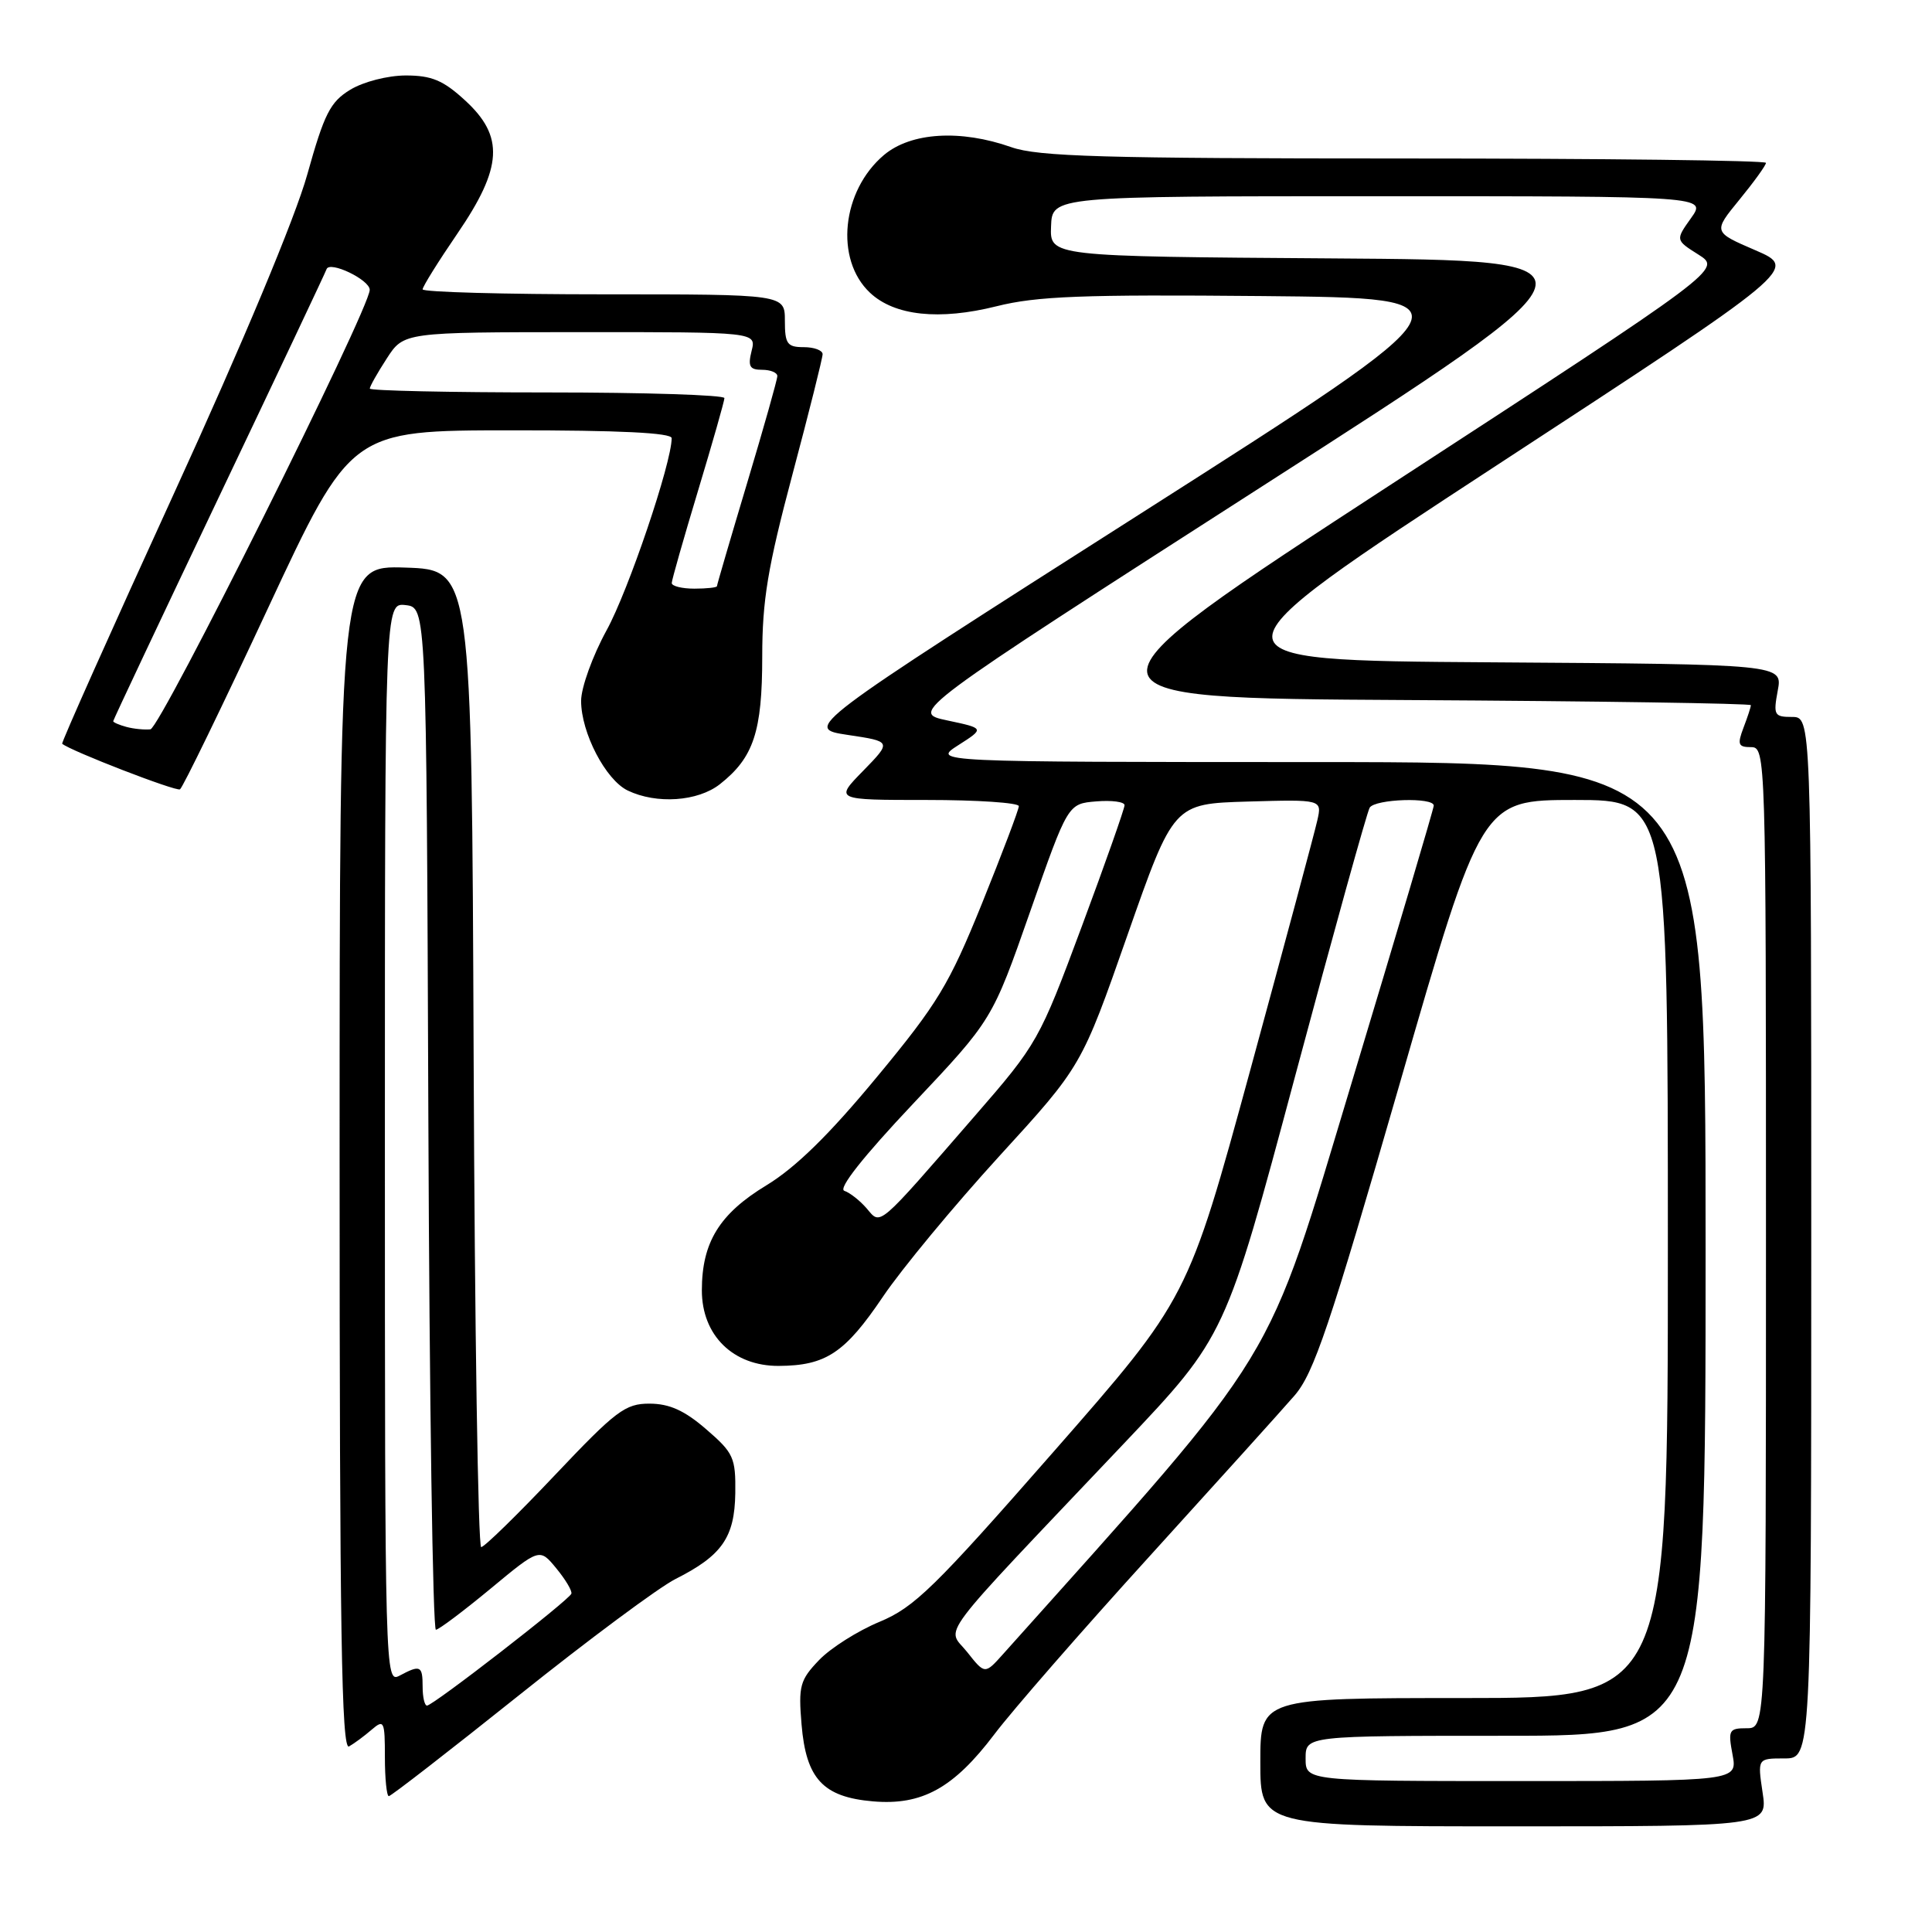 <?xml version="1.0" encoding="UTF-8" standalone="no"?>
<!DOCTYPE svg PUBLIC "-//W3C//DTD SVG 1.1//EN" "http://www.w3.org/Graphics/SVG/1.1/DTD/svg11.dtd" >
<svg xmlns="http://www.w3.org/2000/svg" xmlns:xlink="http://www.w3.org/1999/xlink" version="1.1" viewBox="0 0 256 256">
 <g >
 <path fill="currentColor"
d=" M 233.55 237.50 C 232.88 233.00 232.88 233.00 236.44 233.00 C 240.00 233.00 240.00 233.00 240.00 164.00 C 240.00 95.00 240.00 95.00 237.45 95.00 C 235.09 95.00 234.96 94.75 235.56 91.51 C 236.22 88.02 236.22 88.02 197.50 87.76 C 158.78 87.50 158.78 87.50 198.50 61.54 C 238.22 35.59 238.22 35.59 232.60 33.16 C 226.98 30.74 226.98 30.74 230.49 26.45 C 232.42 24.09 234.00 21.90 234.00 21.58 C 234.00 21.26 212.46 21.00 186.13 21.00 C 146.13 21.00 137.55 20.75 134.00 19.50 C 127.27 17.13 120.72 17.53 117.14 20.53 C 111.52 25.27 110.58 34.38 115.28 38.79 C 118.53 41.85 124.46 42.48 132.05 40.58 C 137.39 39.24 143.46 39.01 167.22 39.23 C 195.93 39.50 195.93 39.50 151.22 68.00 C 106.50 96.50 106.50 96.50 112.33 97.38 C 118.16 98.25 118.16 98.25 114.38 102.13 C 110.59 106.00 110.59 106.00 122.80 106.00 C 129.51 106.00 135.00 106.37 135.00 106.82 C 135.00 107.27 132.80 113.07 130.12 119.71 C 125.75 130.50 124.26 132.96 116.17 142.74 C 109.87 150.36 105.42 154.71 101.57 157.05 C 95.33 160.83 93.00 164.61 93.00 170.98 C 93.00 176.94 97.14 181.01 103.17 180.99 C 109.43 180.96 111.95 179.29 117.00 171.81 C 119.47 168.15 126.41 159.77 132.40 153.21 C 143.31 141.28 143.31 141.28 149.40 123.89 C 155.50 106.50 155.50 106.50 165.34 106.21 C 175.18 105.93 175.18 105.93 174.55 108.71 C 174.21 110.25 170.21 125.13 165.67 141.78 C 157.40 172.06 157.40 172.06 139.58 192.39 C 123.82 210.38 121.16 212.98 116.54 214.90 C 113.67 216.09 110.06 218.37 108.53 219.97 C 106.00 222.61 105.78 223.39 106.21 228.50 C 106.81 235.70 109.05 238.12 115.67 238.69 C 122.17 239.25 126.36 236.94 131.76 229.80 C 134.13 226.66 143.37 216.06 152.29 206.25 C 161.20 196.44 169.86 186.85 171.52 184.93 C 174.09 181.97 176.17 175.80 185.43 143.73 C 196.31 106.00 196.31 106.00 208.66 106.00 C 221.00 106.00 221.00 106.00 221.00 165.50 C 221.00 225.00 221.00 225.00 194.00 225.00 C 167.00 225.00 167.00 225.00 167.00 233.50 C 167.00 242.00 167.00 242.00 200.61 242.00 C 234.23 242.00 234.23 242.00 233.55 237.50 Z  M 68.77 224.63 C 77.97 217.27 87.30 210.34 89.50 209.23 C 95.67 206.12 97.34 203.72 97.43 197.86 C 97.49 193.15 97.21 192.52 93.58 189.39 C 90.71 186.90 88.71 186.00 86.08 185.99 C 82.85 185.98 81.62 186.91 73.50 195.49 C 68.55 200.72 64.17 205.00 63.76 205.00 C 63.35 205.00 62.90 175.86 62.76 140.25 C 62.50 75.50 62.50 75.50 53.75 75.21 C 45.00 74.92 45.00 74.92 45.00 153.52 C 45.00 216.11 45.25 231.97 46.25 231.41 C 46.94 231.02 48.29 230.02 49.25 229.19 C 50.88 227.79 51.00 228.03 51.00 232.85 C 51.00 235.68 51.24 238.00 51.52 238.00 C 51.81 238.00 59.57 231.98 68.77 224.63 Z  M 95.39 103.91 C 99.86 100.39 101.00 96.95 101.00 87.00 C 101.00 79.54 101.73 75.17 105.00 62.88 C 107.20 54.62 109.00 47.44 109.00 46.93 C 109.00 46.42 107.88 46.00 106.50 46.00 C 104.31 46.00 104.00 45.57 104.00 42.50 C 104.00 39.00 104.00 39.00 80.00 39.00 C 66.80 39.00 56.00 38.70 56.00 38.34 C 56.00 37.98 58.07 34.66 60.60 30.96 C 66.61 22.17 66.84 18.07 61.61 13.29 C 58.73 10.64 57.19 10.00 53.76 10.00 C 51.35 10.01 48.16 10.83 46.41 11.89 C 43.75 13.51 42.97 15.06 40.71 23.14 C 39.13 28.81 32.17 45.47 23.04 65.41 C 14.76 83.51 8.10 98.42 8.24 98.55 C 9.28 99.47 23.34 104.91 23.85 104.59 C 24.21 104.37 29.46 93.58 35.50 80.61 C 46.50 57.03 46.50 57.03 67.75 57.02 C 82.08 57.01 89.00 57.35 89.00 58.06 C 89.00 61.33 83.26 78.29 80.37 83.53 C 78.52 86.91 77.00 91.11 77.00 92.87 C 77.00 97.09 80.25 103.34 83.18 104.75 C 86.99 106.58 92.46 106.21 95.39 103.91 Z  M 173.00 233.00 C 173.00 230.00 173.00 230.00 199.50 230.00 C 226.00 230.00 226.00 230.00 226.00 165.50 C 226.00 101.00 226.00 101.00 174.75 100.98 C 123.50 100.97 123.50 100.97 126.98 98.74 C 130.47 96.51 130.47 96.51 125.52 95.46 C 120.57 94.41 120.57 94.41 167.23 64.45 C 213.89 34.50 213.89 34.50 176.50 34.24 C 139.11 33.98 139.11 33.98 139.27 29.99 C 139.42 26.00 139.42 26.00 182.78 26.00 C 226.14 26.00 226.14 26.00 224.07 28.90 C 222.00 31.81 222.00 31.81 225.06 33.74 C 228.12 35.68 228.12 35.68 184.48 64.09 C 140.85 92.50 140.85 92.50 186.42 92.76 C 211.49 92.90 232.00 93.21 232.00 93.44 C 232.00 93.68 231.56 95.02 231.02 96.43 C 230.18 98.65 230.32 99.00 232.02 99.00 C 233.97 99.00 234.00 99.94 234.00 164.00 C 234.00 229.00 234.00 229.00 231.45 229.00 C 229.09 229.00 228.96 229.24 229.57 232.50 C 230.22 236.00 230.22 236.00 201.61 236.00 C 173.00 236.00 173.00 236.00 173.00 233.00 Z  M 128.15 218.90 C 125.44 215.49 123.41 218.19 148.91 191.29 C 162.38 177.07 162.38 177.07 171.62 142.56 C 176.70 123.58 181.14 107.59 181.49 107.02 C 182.21 105.86 190.01 105.61 189.98 106.75 C 189.97 107.16 185.10 123.58 179.17 143.24 C 167.51 181.87 170.08 177.65 132.90 219.19 C 130.50 221.87 130.50 221.87 128.15 218.90 Z  M 114.84 160.12 C 113.95 159.09 112.62 158.04 111.88 157.79 C 111.02 157.51 114.36 153.28 121.00 146.24 C 131.48 135.13 131.48 135.13 136.49 120.82 C 141.50 106.50 141.50 106.50 145.25 106.19 C 147.31 106.02 149.00 106.24 149.01 106.69 C 149.01 107.14 146.46 114.39 143.32 122.82 C 137.74 137.82 137.46 138.33 129.21 147.82 C 116.09 162.93 116.75 162.36 114.84 160.12 Z  M 56.00 223.50 C 56.00 220.70 55.70 220.56 52.93 222.04 C 51.03 223.05 51.00 221.95 51.00 151.47 C 51.00 79.87 51.00 79.87 53.75 80.18 C 56.50 80.50 56.50 80.50 56.76 148.25 C 56.90 185.51 57.35 215.98 57.76 215.95 C 58.17 215.92 61.42 213.47 65.00 210.51 C 71.50 205.12 71.50 205.12 73.71 207.81 C 74.93 209.29 75.83 210.80 75.71 211.17 C 75.45 211.99 57.39 226.00 56.58 226.00 C 56.26 226.00 56.00 224.88 56.00 223.50 Z  M 16.75 96.32 C 15.79 96.06 15.00 95.72 15.00 95.56 C 15.00 95.40 21.30 82.05 28.99 65.89 C 36.69 49.72 43.11 36.13 43.27 35.67 C 43.66 34.51 49.00 37.07 48.99 38.41 C 48.97 40.96 21.24 96.51 19.93 96.64 C 19.14 96.72 17.71 96.58 16.75 96.32 Z  M 89.01 77.25 C 89.02 76.84 90.59 71.33 92.50 65.00 C 94.41 58.67 95.98 53.16 95.99 52.75 C 96.00 52.34 85.43 52.00 72.50 52.00 C 59.57 52.00 49.00 51.77 49.00 51.49 C 49.00 51.20 50.01 49.41 51.25 47.50 C 53.50 44.02 53.50 44.02 76.86 44.01 C 100.22 44.00 100.22 44.00 99.59 46.50 C 99.08 48.55 99.33 49.00 100.98 49.00 C 102.09 49.00 103.00 49.37 103.00 49.83 C 103.00 50.29 101.20 56.66 99.00 64.00 C 96.80 71.34 95.00 77.49 95.00 77.67 C 95.00 77.85 93.65 78.00 92.00 78.00 C 90.35 78.00 89.00 77.66 89.01 77.25 Z "/>
</g>
</svg>